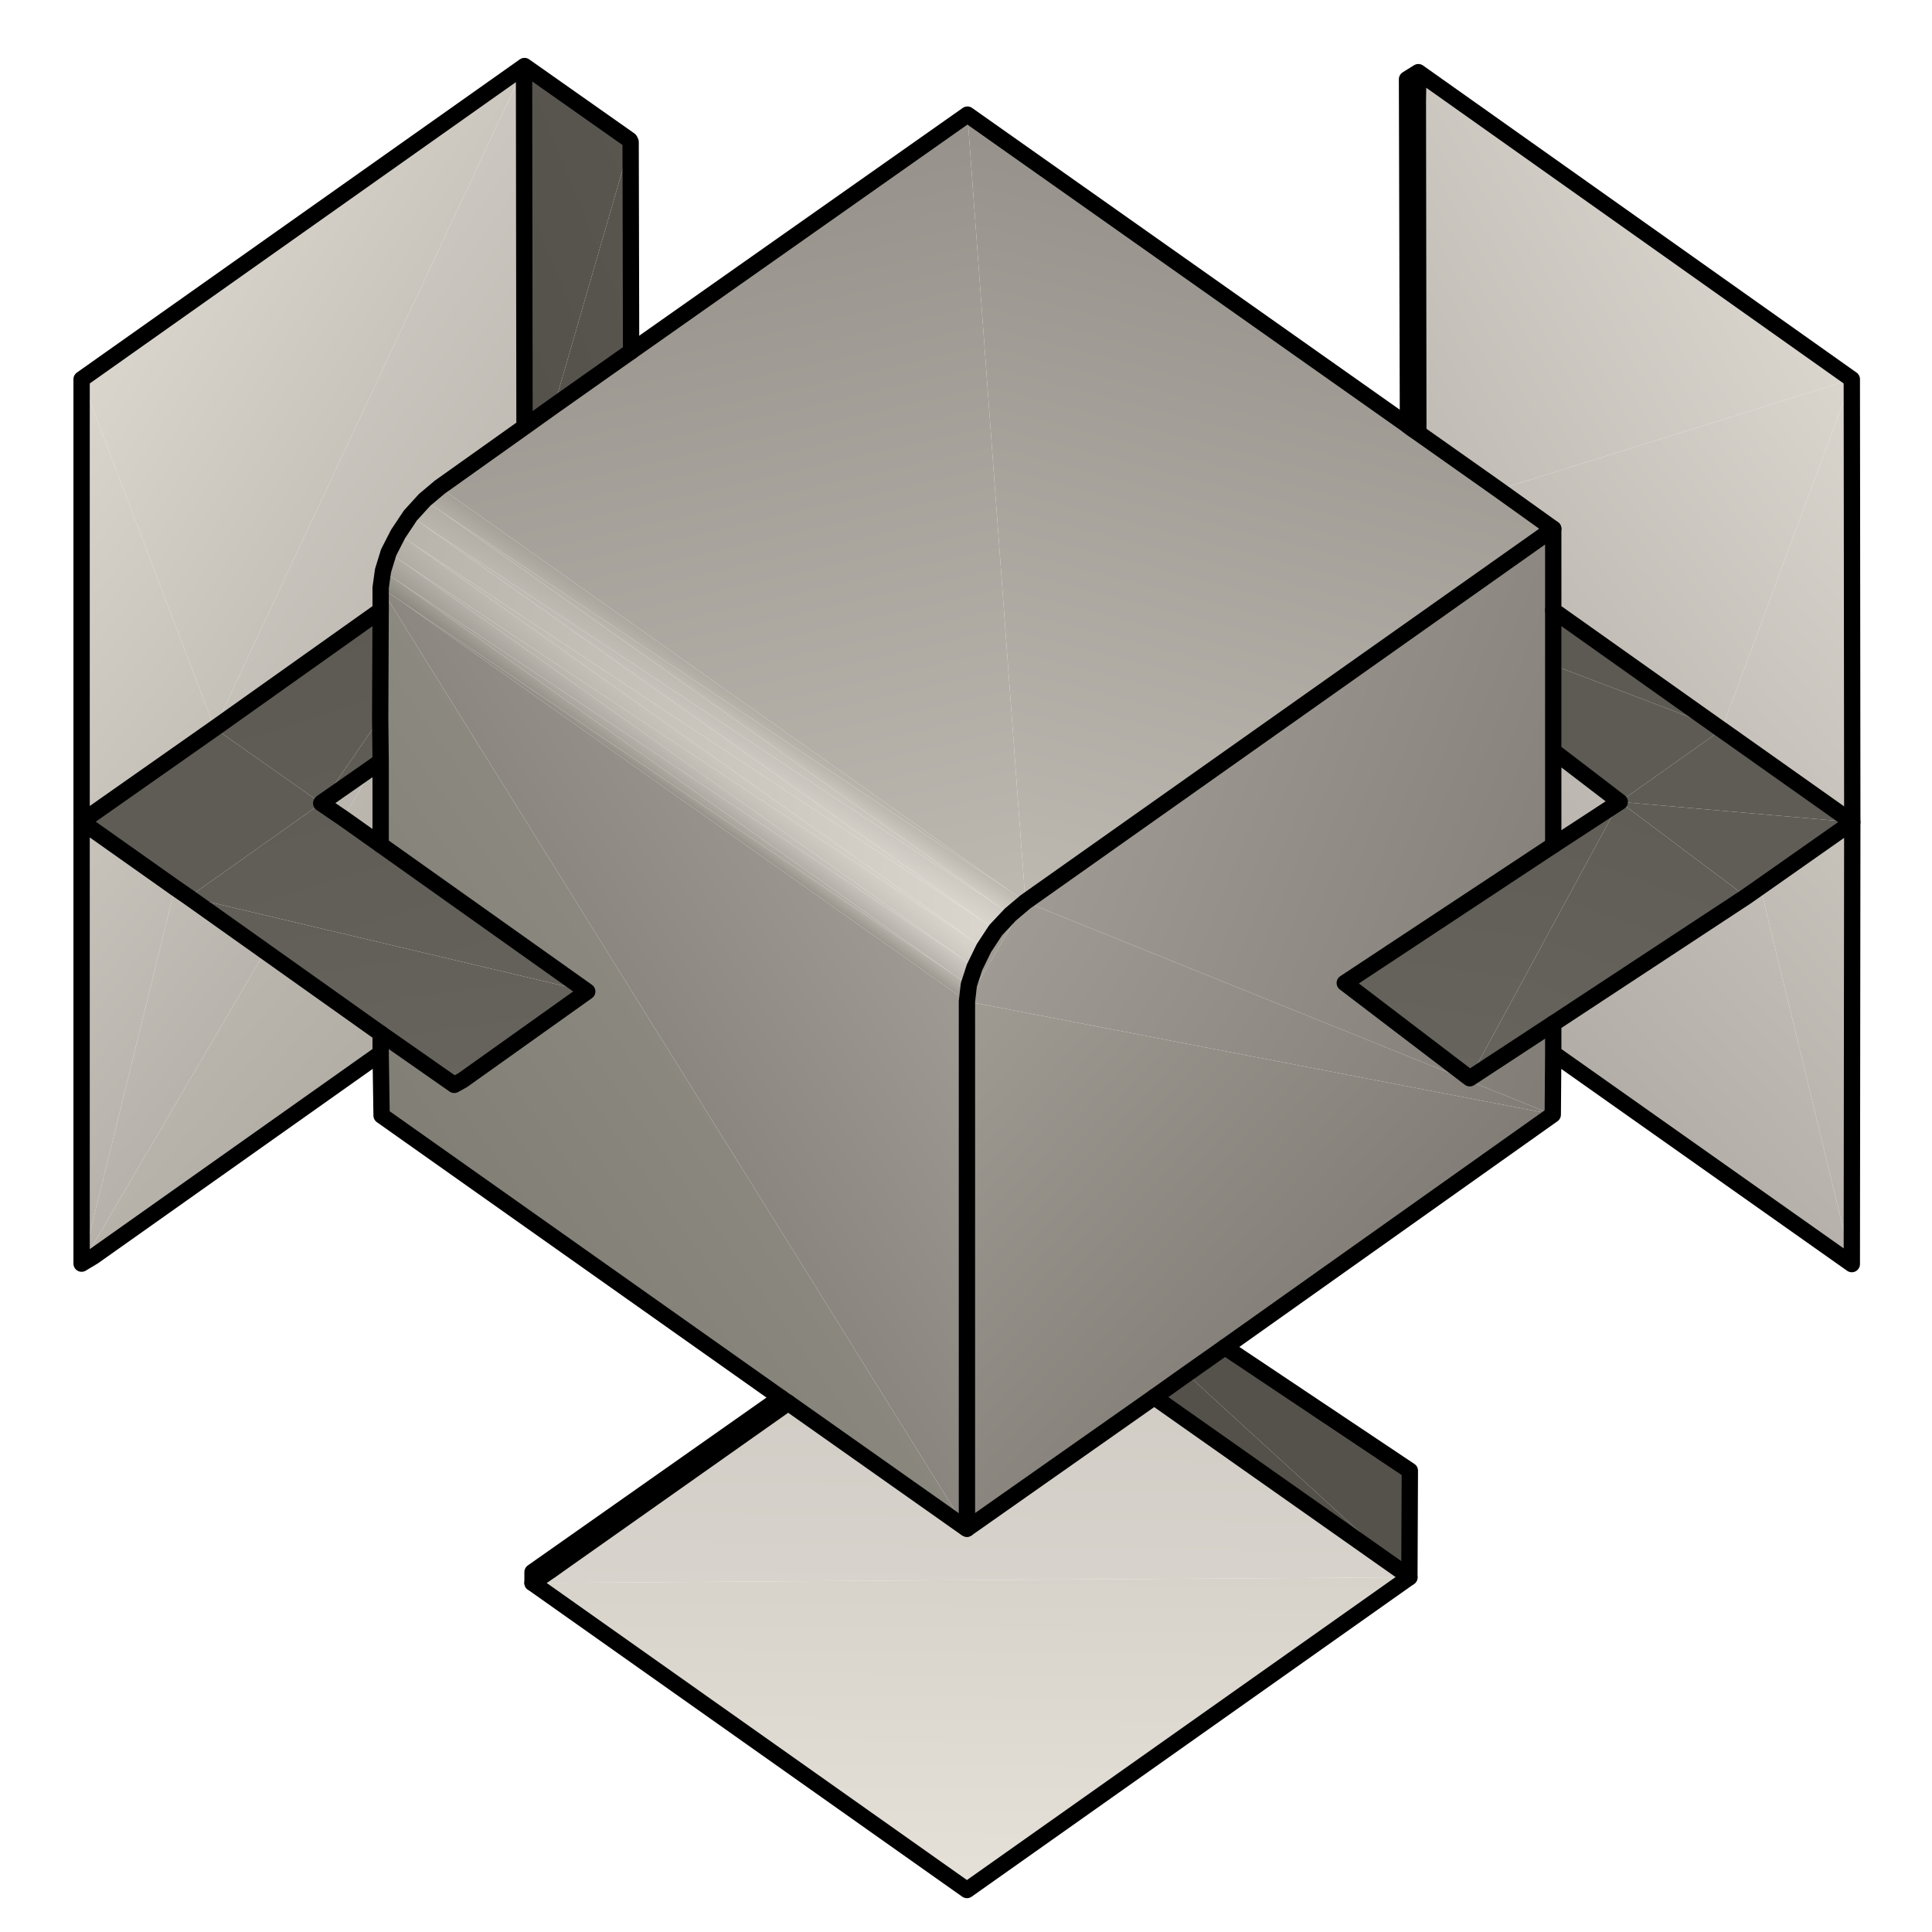 <?xml version="1.0" encoding="iso-8859-1"?>
<!DOCTYPE svg PUBLIC "-//W3C//DTD SVG 20000303 Stylable//EN"
"http://www.w3.org/TR/2000/03/WD-SVG-20000303/DTD/svg-20000303-stylable.dtd">
<!-- Generator: --> 
<svg width="1024pt" height="1024pt" viewBox="0 0 1024 1024">
	<g  id="FRAME_0" style="visibility:visible" fill-rule="evenodd">
		<defs>
			<linearGradient id="GRAD_0" gradientUnits="userSpaceOnUse" x1="113.72" y1="385.56" x2="-20.09" y2="300.43">
			<stop offset="0" style="stop-color:rgb(197,193,185)" opacity="1"/>
			<stop offset="1" style="stop-color:rgb(218,214,206)" opacity="1"/>
			</linearGradient>
		</defs>
		<path style="fill:url(#GRAD_0);stroke-width:0"
		 d="M277.75,35.75 L113.75,386 L43.25,201 L278,35 L277.75,35.75 "/>
		<defs>
			<linearGradient id="GRAD_1" gradientUnits="userSpaceOnUse" x1="277.94" y1="269.44" x2="394.05" y2="222.58">
			<stop offset="0" style="stop-color:rgb(83,81,74)" opacity="1"/>
			<stop offset="1" style="stop-color:rgb(89,86,80)" opacity="1"/>
			</linearGradient>
		</defs>
		<path style="fill:url(#GRAD_1);stroke-width:0"
		 d="M277.75,35.75 L278,35 L333.75,74.25 L334.25,75.25 L293.75,215 L278,226.25 L277.75,35.75 "/>
		<defs>
			<linearGradient id="GRAD_2" gradientUnits="userSpaceOnUse" x1="746.52" y1="273.62" x2="637.12" y2="118.9">
			<stop offset="0" style="stop-color:rgb(153,149,141)" opacity="1"/>
			<stop offset="1" style="stop-color:rgb(162,158,150)" opacity="1"/>
			</linearGradient>
		</defs>
		<path style="fill:url(#GRAD_2);stroke-width:0"
		 d="M751.5,53.25 L747.75,226.75 L746.25,225.5 L745.75,42 L751.75,38.25 L751.5,53.25 "/>
		<defs>
			<linearGradient id="GRAD_3" gradientUnits="userSpaceOnUse" x1="751.57" y1="272.57" x2="957.07" y2="156.9">
			<stop offset="0" style="stop-color:rgb(190,186,179)" opacity="1"/>
			<stop offset="1" style="stop-color:rgb(218,214,206)" opacity="1"/>
			</linearGradient>
		</defs>
		<path style="fill:url(#GRAD_3);stroke-width:0"
		 d="M751.5,53.25 L751.75,38.25 L981.5,201 L794.25,259.5 L751.75,229.5 L751.5,53.25 "/>
		<defs>
			<linearGradient id="GRAD_4" gradientUnits="userSpaceOnUse" x1="277.94" y1="269.44" x2="395.35" y2="220.25">
			<stop offset="0" style="stop-color:rgb(83,81,74)" opacity="1"/>
			<stop offset="1" style="stop-color:rgb(89,86,80)" opacity="1"/>
			</linearGradient>
		</defs>
		<path style="fill:url(#GRAD_4);stroke-width:0"
		 d="M334.25,75.25 L334.5,186.25 L293.75,215 L334.25,75.25 "/>
		<defs>
			<linearGradient id="GRAD_5" gradientUnits="userSpaceOnUse" x1="512.54" y1="60.41" x2="604.32" y2="463.88">
			<stop offset="0" style="stop-color:rgb(150,146,139)" opacity="1"/>
			<stop offset="1" style="stop-color:rgb(189,185,177)" opacity="1"/>
			</linearGradient>
		</defs>
		<path style="fill:url(#GRAD_5);stroke-width:0"
		 d="M334.5,186.25 L512.75,60.75 L543.5,478 L538,474 L537.5,473.75 L536.75,473.25 L536,472.75 L233,258.25 L278,226.25 L293.75,215 L334.5,186.25 "/>
		<defs>
			<linearGradient id="GRAD_6" gradientUnits="userSpaceOnUse" x1="512.54" y1="60.41" x2="413.8" y2="444.31">
			<stop offset="0" style="stop-color:rgb(150,146,139)" opacity="1"/>
			<stop offset="1" style="stop-color:rgb(189,185,177)" opacity="1"/>
			</linearGradient>
		</defs>
		<path style="fill:url(#GRAD_6);stroke-width:0"
		 d="M512.75,60.75 L746.25,225.5 L747.75,226.75 L751.75,229.5 L794.25,259.5 L823.25,280.25 L543.5,478 L512.75,60.75 "/>
		<defs>
			<linearGradient id="GRAD_7" gradientUnits="userSpaceOnUse" x1="277.94" y1="269.44" x2="167.87" y2="192.69">
			<stop offset="0" style="stop-color:rgb(190,186,178)" opacity="1"/>
			<stop offset="1" style="stop-color:rgb(204,199,192)" opacity="1"/>
			</linearGradient>
		</defs>
		<path style="fill:url(#GRAD_7);stroke-width:0"
		 d="M277.75,35.75 L278,226.25 L233,258.25 L225,265 L217.5,273.25 L211,283 L206,292.75 L203,302.5 L201.75,311.5 L201.75,323.5 L113.75,386 L277.75,35.75 "/>
		<defs>
			<linearGradient id="GRAD_8" gradientUnits="userSpaceOnUse" x1="751.57" y1="272.57" x2="704.99" y2="47.62">
			<stop offset="0" style="stop-color:rgb(153,149,141)" opacity="1"/>
			<stop offset="1" style="stop-color:rgb(162,158,150)" opacity="1"/>
			</linearGradient>
		</defs>
		<path style="fill:url(#GRAD_8);stroke-width:0"
		 d="M751.5,53.25 L751.75,229.5 L747.75,226.75 L751.5,53.25 "/>
		<defs>
			<linearGradient id="GRAD_9" gradientUnits="userSpaceOnUse" x1="751.57" y1="272.57" x2="931.71" y2="135.14">
			<stop offset="0" style="stop-color:rgb(190,186,179)" opacity="1"/>
			<stop offset="1" style="stop-color:rgb(218,214,206)" opacity="1"/>
			</linearGradient>
		</defs>
		<path style="fill:url(#GRAD_9);stroke-width:0"
		 d="M794.25,259.5 L981.5,201 L912.5,386.75 L911.75,386.25 L823.25,323.5 L823.25,280.25 L794.25,259.5 "/>
		<defs>
			<linearGradient id="GRAD_10" gradientUnits="userSpaceOnUse" x1="233" y1="258.07" x2="222.89" y2="273.99">
			<stop offset="0" style="stop-color:rgb(163,159,151)" opacity="1"/>
			<stop offset="1" style="stop-color:rgb(189,185,177)" opacity="1"/>
			</linearGradient>
		</defs>
		<path style="fill:url(#GRAD_10);stroke-width:0"
		 d="M233,258.25 L536,472.75 L233.25,270.75 L232.5,270.25 L231.75,269.75 L231,269.25 L225,265 L233,258.25 "/>
		<defs>
			<linearGradient id="GRAD_11" gradientUnits="userSpaceOnUse" x1="224.96" y1="264.81" x2="202.6" y2="306.71">
			<stop offset="0" style="stop-color:rgb(177,173,165)" opacity="1"/>
			<stop offset="1" style="stop-color:rgb(208,204,196)" opacity="1"/>
			</linearGradient>
		</defs>
		<path style="fill:url(#GRAD_11);stroke-width:0"
		 d="M225,265 L231,269.25 L231.75,269.75 L232.5,270.25 L233.25,270.75 L529.5,480.5 L223.75,277.75 L223,277.25 L222.25,276.75 L217.5,273.25 L225,265 "/>
		<defs>
			<linearGradient id="GRAD_12" gradientUnits="userSpaceOnUse" x1="211.04" y1="282.7" x2="559.71" y2="390.7">
			<stop offset="0" style="stop-color:rgb(184,180,172)" opacity="1"/>
			<stop offset="1" style="stop-color:rgb(218,214,206)" opacity="1"/>
			</linearGradient>
		</defs>
		<path style="fill:url(#GRAD_12);stroke-width:0"
		 d="M217.5,273.25 L222.25,276.75 L223,277.25 L223.75,277.75 L521,488.25 L217,287 L216.25,286.5 L215.5,286 L211,283 L217.5,273.25 "/>
		<defs>
			<linearGradient id="GRAD_13" gradientUnits="userSpaceOnUse" x1="206.11" y1="292.62" x2="244.47" y2="250.41">
			<stop offset="0" style="stop-color:rgb(176,172,164)" opacity="1"/>
			<stop offset="1" style="stop-color:rgb(218,213,205)" opacity="1"/>
			</linearGradient>
		</defs>
		<path style="fill:url(#GRAD_13);stroke-width:0"
		 d="M211,283 L215.5,286 L216.25,286.5 L217,287 L514.25,497.5 L213.25,297.75 L212.5,297.25 L211.75,296.75 L211,296.25 L206,292.75 L211,283 "/>
		<defs>
			<linearGradient id="GRAD_14" gradientUnits="userSpaceOnUse" x1="203" y1="302.3" x2="221.66" y2="278.73">
			<stop offset="0" style="stop-color:rgb(161,157,149)" opacity="1"/>
			<stop offset="1" style="stop-color:rgb(207,202,195)" opacity="1"/>
			</linearGradient>
		</defs>
		<path style="fill:url(#GRAD_14);stroke-width:0"
		 d="M206,292.75 L211,296.25 L211.75,296.75 L212.5,297.25 L213.25,297.75 L509.75,507.75 L209.5,307 L208.75,306.5 L208,306 L203,302.5 L206,292.75 "/>
		<defs>
			<linearGradient id="GRAD_15" gradientUnits="userSpaceOnUse" x1="201.95" y1="311.09" x2="212.84" y2="296.55">
			<stop offset="0" style="stop-color:rgb(140,137,129)" opacity="1"/>
			<stop offset="1" style="stop-color:rgb(187,183,175)" opacity="1"/>
			</linearGradient>
		</defs>
		<path style="fill:url(#GRAD_15);stroke-width:0"
		 d="M203,302.5 L208,306 L208.75,306.5 L209.5,307 L505,516.25 L211.25,317.75 L210.5,317.25 L209.75,316.75 L209,316.25 L201.75,311.5 L203,302.5 "/>
		<defs>
			<linearGradient id="GRAD_16" gradientUnits="userSpaceOnUse" x1="512.54" y1="810.25" x2="641.21" y2="725.06">
			<stop offset="0" style="stop-color:rgb(138,134,127)" opacity="1"/>
			<stop offset="1" style="stop-color:rgb(159,155,148)" opacity="1"/>
			</linearGradient>
		</defs>
		<path style="fill:url(#GRAD_16);stroke-width:0"
		 d="M201.75,311.5 L209,316.25 L209.75,316.75 L210.5,317.25 L211.25,317.75 L512.5,530.75 L512.5,810.25 L512,810 L201.75,311.5 "/>
		<defs>
			<linearGradient id="GRAD_17" gradientUnits="userSpaceOnUse" x1="201.95" y1="590.63" x2="333.78" y2="497.29">
			<stop offset="0" style="stop-color:rgb(129,126,118)" opacity="1"/>
			<stop offset="1" style="stop-color:rgb(140,137,129)" opacity="1"/>
			</linearGradient>
		</defs>
		<path style="fill:url(#GRAD_17);stroke-width:0"
		 d="M201.75,311.5 L512,810 L417.75,743.5 L415.5,742 L413.75,740.75 L202.25,591.25 L201.75,558.25 L201.75,547.75 L240.75,575 L245.25,572.5 L311.25,525.5 L201.75,447.75 L201.75,403.5 L201.5,380.5 L201.75,323.5 L201.75,311.5 "/>
		<defs>
			<linearGradient id="GRAD_18" gradientUnits="userSpaceOnUse" x1="823.13" y1="590.63" x2="543.62" y2="477.63">
			<stop offset="0" style="stop-color:rgb(129,125,118)" opacity="1"/>
			<stop offset="1" style="stop-color:rgb(159,155,148)" opacity="1"/>
			</linearGradient>
		</defs>
		<path style="fill:url(#GRAD_18);stroke-width:0"
		 d="M823.25,323.5 L823.25,352.5 L823.25,398 L823.25,448 L712.75,521 L779,571.5 L823.25,542.5 L823.25,558.25 L823,590.75 L822.25,590.5 L543.5,478 L823.25,280.25 L823.25,323.5 "/>
		<path style="fill:rgb(93,90,83);opacity:1;stroke-width:0"
		 d="M823.25,352.5 L823.25,323.5 L911.75,386.25 L823.25,352.5 "/>
		<defs>
			<linearGradient id="GRAD_19" gradientUnits="userSpaceOnUse" x1="277.94" y1="269.44" x2="312.61" y2="381.38">
			<stop offset="0" style="stop-color:rgb(92,89,82)" opacity="1"/>
			<stop offset="1" style="stop-color:rgb(96,93,87)" opacity="1"/>
			</linearGradient>
		</defs>
		<path style="fill:url(#GRAD_19);stroke-width:0"
		 d="M201.5,380.5 L170.75,425.25 L170.25,425.75 L113.75,386 L201.75,323.5 L201.5,380.5 "/>
		<defs>
			<linearGradient id="GRAD_20" gradientUnits="userSpaceOnUse" x1="113.72" y1="385.56" x2="-19.38" y2="279.28">
			<stop offset="0" style="stop-color:rgb(197,193,185)" opacity="1"/>
			<stop offset="1" style="stop-color:rgb(218,214,206)" opacity="1"/>
			</linearGradient>
		</defs>
		<path style="fill:url(#GRAD_20);stroke-width:0"
		 d="M113.75,386 L43.25,435.5 L43.25,201 L113.75,386 "/>
		<path style="fill:rgb(94,91,85);opacity:1;stroke-width:0"
		 d="M823.25,352.5 L911.75,386.25 L912.5,386.75 L858.5,425 L823.25,398 L823.25,352.5 "/>
		<defs>
			<linearGradient id="GRAD_21" gradientUnits="userSpaceOnUse" x1="912.69" y1="386.5" x2="1043.81" y2="271.48">
			<stop offset="0" style="stop-color:rgb(198,193,186)" opacity="1"/>
			<stop offset="1" style="stop-color:rgb(218,214,206)" opacity="1"/>
			</linearGradient>
		</defs>
		<path style="fill:url(#GRAD_21);stroke-width:0"
		 d="M912.5,386.75 L981.5,201 L981.75,435.75 L912.5,386.75 "/>
		<defs>
			<linearGradient id="GRAD_22" gradientUnits="userSpaceOnUse" x1="277.94" y1="269.44" x2="289.48" y2="416.1">
			<stop offset="0" style="stop-color:rgb(92,89,82)" opacity="1"/>
			<stop offset="1" style="stop-color:rgb(96,93,87)" opacity="1"/>
			</linearGradient>
		</defs>
		<path style="fill:url(#GRAD_22);stroke-width:0"
		 d="M201.5,380.5 L201.75,403.5 L198,406.25 L170.75,425.25 L201.5,380.5 "/>
		<defs>
			<linearGradient id="GRAD_23" gradientUnits="userSpaceOnUse" x1="277.94" y1="504.04" x2="161.84" y2="403.49">
			<stop offset="0" style="stop-color:rgb(176,172,164)" opacity="1"/>
			<stop offset="1" style="stop-color:rgb(190,186,178)" opacity="1"/>
			</linearGradient>
		</defs>
		<path style="fill:url(#GRAD_23);stroke-width:0"
		 d="M201.75,403.5 L201.75,447.75 L182,433.75 L198,406.25 L201.75,403.5 M201.75,547.75 L201.75,558.25 L49.5,666 L43.25,669.75 L43.75,669.25 L140.5,504.25 L201.75,547.75 "/>
		<defs>
			<linearGradient id="GRAD_24" gradientUnits="userSpaceOnUse" x1="751.57" y1="507.18" x2="918.45" y2="395.07">
			<stop offset="0" style="stop-color:rgb(176,172,165)" opacity="1"/>
			<stop offset="1" style="stop-color:rgb(198,193,186)" opacity="1"/>
			</linearGradient>
		</defs>
		<path style="fill:url(#GRAD_24);stroke-width:0"
		 d="M823.25,398 L858.5,425 L823.25,448 L823.25,398 "/>
		<path style="fill:rgb(95,92,86);opacity:1;stroke-width:0"
		 d="M912.5,386.75 L981.75,435.75 L858.5,425 L912.5,386.75 M113.75,386 L170.25,425.75 L100,475.5 L92.75,470.5 L43.25,435.5 L113.75,386 "/>
		<defs>
			<linearGradient id="GRAD_25" gradientUnits="userSpaceOnUse" x1="43.33" y1="669.93" x2="-51.09" y2="595.96">
			<stop offset="0" style="stop-color:rgb(182,178,171)" opacity="1"/>
			<stop offset="1" style="stop-color:rgb(197,193,185)" opacity="1"/>
			</linearGradient>
		</defs>
		<path style="fill:url(#GRAD_25);stroke-width:0"
		 d="M198,406.25 L182,433.75 L170.25,425.75 L170.75,425.25 L198,406.25 M92.75,470.5 L100,475.5 L140.5,504.25 L43.75,669.25 L92.75,470.5 "/>
		<defs>
			<linearGradient id="GRAD_26" gradientUnits="userSpaceOnUse" x1="170.19" y1="425.49" x2="210.29" y2="556.31">
			<stop offset="0" style="stop-color:rgb(96,93,87)" opacity="1"/>
			<stop offset="1" style="stop-color:rgb(101,98,92)" opacity="1"/>
			</linearGradient>
		</defs>
		<path style="fill:url(#GRAD_26);stroke-width:0"
		 d="M170.25,425.75 L182,433.75 L201.75,447.75 L311.25,525.5 L100,475.5 L170.25,425.75 "/>
		<path style="fill:rgb(96,93,87);opacity:1;stroke-width:0"
		 d="M858.5,425 L981.75,435.75 L933,470 L925.5,475.25 L858.5,425 "/>
		<defs>
			<linearGradient id="GRAD_27" gradientUnits="userSpaceOnUse" x1="858.76" y1="424.64" x2="835.63" y2="579.8">
			<stop offset="0" style="stop-color:rgb(96,93,87)" opacity="1"/>
			<stop offset="1" style="stop-color:rgb(103,100,93)" opacity="1"/>
			</linearGradient>
		</defs>
		<path style="fill:url(#GRAD_27);stroke-width:0"
		 d="M858.5,425 L779,571.5 L712.75,521 L823.25,448 L858.5,425 "/>
		<defs>
			<linearGradient id="GRAD_28" gradientUnits="userSpaceOnUse" x1="981.74" y1="669.93" x2="1097.72" y2="570.2">
			<stop offset="0" style="stop-color:rgb(182,178,171)" opacity="1"/>
			<stop offset="1" style="stop-color:rgb(200,196,188)" opacity="1"/>
			</linearGradient>
		</defs>
		<path style="fill:url(#GRAD_28);stroke-width:0"
		 d="M933,470 L981.75,435.75 L981.5,670 L933,470 "/>
		<defs>
			<linearGradient id="GRAD_29" gradientUnits="userSpaceOnUse" x1="43.33" y1="669.93" x2="-70.44" y2="581.12">
			<stop offset="0" style="stop-color:rgb(182,178,171)" opacity="1"/>
			<stop offset="1" style="stop-color:rgb(200,196,188)" opacity="1"/>
			</linearGradient>
		</defs>
		<path style="fill:url(#GRAD_29);stroke-width:0"
		 d="M92.75,470.5 L43.75,669.25 L43.25,669.75 L43.25,435.5 L92.75,470.5 "/>
		<defs>
			<linearGradient id="GRAD_30" gradientUnits="userSpaceOnUse" x1="224.96" y1="264.81" x2="216.21" y2="278.39">
			<stop offset="0" style="stop-color:rgb(177,173,165)" opacity="1"/>
			<stop offset="1" style="stop-color:rgb(208,204,196)" opacity="1"/>
			</linearGradient>
		</defs>
		<path style="fill:url(#GRAD_30);stroke-width:0"
		 d="M536,472.75 L536.75,473.25 L537.5,473.75 L538,474 L543.5,478 L535.5,484.75 L529.5,480.5 L233.25,270.75 L536,472.75 "/>
		<defs>
			<linearGradient id="GRAD_31" gradientUnits="userSpaceOnUse" x1="858.76" y1="424.64" x2="801.03" y2="579.57">
			<stop offset="0" style="stop-color:rgb(96,93,87)" opacity="1"/>
			<stop offset="1" style="stop-color:rgb(103,100,93)" opacity="1"/>
			</linearGradient>
		</defs>
		<path style="fill:url(#GRAD_31);stroke-width:0"
		 d="M925.5,475.25 L823.25,542.5 L779,571.5 L858.5,425 L925.5,475.25 "/>
		<defs>
			<linearGradient id="GRAD_32" gradientUnits="userSpaceOnUse" x1="751.57" y1="507.18" x2="896.79" y2="369.7">
			<stop offset="0" style="stop-color:rgb(176,172,165)" opacity="1"/>
			<stop offset="1" style="stop-color:rgb(198,193,186)" opacity="1"/>
			</linearGradient>
		</defs>
		<path style="fill:url(#GRAD_32);stroke-width:0"
		 d="M933,470 L981.5,670 L823.25,558.25 L823.25,542.5 L925.5,475.25 L933,470 "/>
		<defs>
			<linearGradient id="GRAD_33" gradientUnits="userSpaceOnUse" x1="217.47" y1="273.21" x2="199.44" y2="304.72">
			<stop offset="0" style="stop-color:rgb(184,180,173)" opacity="1"/>
			<stop offset="1" style="stop-color:rgb(218,214,206)" opacity="1"/>
			</linearGradient>
		</defs>
		<path style="fill:url(#GRAD_33);stroke-width:0"
		 d="M529.5,480.5 L535.5,484.75 L527.75,493 L522.25,489 L521.75,488.75 L521,488.25 L223.75,277.75 L529.5,480.5 "/>
		<path style="fill:rgb(159,155,147);opacity:1;stroke-width:0"
		 d="M543.5,478 L514.75,527 L514,527.75 L513,529.75 L512.5,530.75 L513.5,522 L516.5,512.75 L521.5,502.5 L527.75,493 L535.5,484.75 L543.5,478 "/>
		<defs>
			<linearGradient id="GRAD_34" gradientUnits="userSpaceOnUse" x1="211.04" y1="282.7" x2="529.87" y2="285.47">
			<stop offset="0" style="stop-color:rgb(184,180,172)" opacity="1"/>
			<stop offset="1" style="stop-color:rgb(218,214,206)" opacity="1"/>
			</linearGradient>
		</defs>
		<path style="fill:url(#GRAD_34);stroke-width:0"
		 d="M521,488.25 L521.75,488.75 L522.25,489 L527.75,493 L521.5,502.5 L515.5,498.25 L515,498 L514.25,497.5 L217,287 L521,488.25 "/>
		<defs>
			<linearGradient id="GRAD_35" gradientUnits="userSpaceOnUse" x1="206.11" y1="292.62" x2="232.06" y2="261.42">
			<stop offset="0" style="stop-color:rgb(176,172,164)" opacity="1"/>
			<stop offset="1" style="stop-color:rgb(218,213,205)" opacity="1"/>
			</linearGradient>
		</defs>
		<path style="fill:url(#GRAD_35);stroke-width:0"
		 d="M514.25,497.5 L515,498 L515.5,498.25 L521.5,502.5 L516.5,512.75 L511.75,509 L511.25,508.75 L510.5,508.25 L509.75,507.75 L213.25,297.75 L514.25,497.5 "/>
		<defs>
			<linearGradient id="GRAD_36" gradientUnits="userSpaceOnUse" x1="99.81" y1="475.26" x2="115.63" y2="592.07">
			<stop offset="0" style="stop-color:rgb(97,94,88)" opacity="1"/>
			<stop offset="1" style="stop-color:rgb(103,100,94)" opacity="1"/>
			</linearGradient>
		</defs>
		<path style="fill:url(#GRAD_36);stroke-width:0"
		 d="M140.5,504.25 L100,475.5 L311.25,525.5 L245.25,572.5 L240.75,575 L201.75,547.75 L140.5,504.25 "/>
		<defs>
			<linearGradient id="GRAD_37" gradientUnits="userSpaceOnUse" x1="203" y1="302.3" x2="216.06" y2="285.03">
			<stop offset="0" style="stop-color:rgb(161,157,149)" opacity="1"/>
			<stop offset="1" style="stop-color:rgb(207,202,195)" opacity="1"/>
			</linearGradient>
		</defs>
		<path style="fill:url(#GRAD_37);stroke-width:0"
		 d="M509.75,507.75 L510.5,508.25 L511.25,508.75 L511.75,509 L516.5,512.75 L513.5,522 L506.25,517 L505.75,516.75 L505,516.25 L209.5,307 L509.75,507.75 "/>
		<defs>
			<linearGradient id="GRAD_38" gradientUnits="userSpaceOnUse" x1="201.95" y1="311.09" x2="209.35" y2="300.9">
			<stop offset="0" style="stop-color:rgb(140,137,129)" opacity="1"/>
			<stop offset="1" style="stop-color:rgb(187,183,175)" opacity="1"/>
			</linearGradient>
		</defs>
		<path style="fill:url(#GRAD_38);stroke-width:0"
		 d="M505,516.25 L505.75,516.75 L506.25,517 L513.5,522 L512.5,530.75 L211.25,317.75 L505,516.25 "/>
		<defs>
			<linearGradient id="GRAD_39" gradientUnits="userSpaceOnUse" x1="823.13" y1="590.63" x2="576.61" y2="427.73">
			<stop offset="0" style="stop-color:rgb(129,125,118)" opacity="1"/>
			<stop offset="1" style="stop-color:rgb(159,155,148)" opacity="1"/>
			</linearGradient>
		</defs>
		<path style="fill:url(#GRAD_39);stroke-width:0"
		 d="M514.75,527 L543.5,478 L822.25,590.5 L512.5,530.75 L513,529.75 L514,527.75 L514.75,527 "/>
		<defs>
			<linearGradient id="GRAD_40" gradientUnits="userSpaceOnUse" x1="823.13" y1="590.63" x2="626.53" y2="408">
			<stop offset="0" style="stop-color:rgb(129,125,118)" opacity="1"/>
			<stop offset="1" style="stop-color:rgb(159,155,147)" opacity="1"/>
			</linearGradient>
		</defs>
		<path style="fill:url(#GRAD_40);stroke-width:0"
		 d="M512.5,530.75 L822.25,590.5 L823,590.75 L649.25,714 L629,728.25 L611.75,740.5 L512.5,810.25 L512.5,530.75 "/>
		<path style="fill:rgb(85,82,76);opacity:1;stroke-width:0"
		 d="M649.25,714 L746.5,779 L747.25,779.5 L747,836 L745.25,834.5 L629,728.25 L649.25,714 "/>
		<path style="fill:rgb(84,81,74);opacity:1;stroke-width:0"
		 d="M629,728.25 L745.25,834.5 L611.75,740.5 L629,728.25 "/>
		<defs>
			<linearGradient id="GRAD_41" gradientUnits="userSpaceOnUse" x1="514.44" y1="669.8" x2="462.46" y2="624.88">
			<stop offset="0" style="stop-color:rgb(151,147,140)" opacity="1"/>
			<stop offset="1" style="stop-color:rgb(157,153,146)" opacity="1"/>
			</linearGradient>
		</defs>
		<path style="fill:url(#GRAD_41);stroke-width:0"
		 d="M413.75,740.75 L415.5,742 L298,828 L296.25,829.25 L295.75,829.5 L295.25,830 L294.5,830.5 L294,830.75 L293.5,831.25 L293,831.5 L291.75,832.5 L291.25,832.75 L282.25,839 L282.25,833.25 L413.75,740.75 "/>
		<defs>
			<linearGradient id="GRAD_42" gradientUnits="userSpaceOnUse" x1="516.97" y1="673.06" x2="457.84" y2="624.65">
			<stop offset="0" style="stop-color:rgb(151,147,139)" opacity="1"/>
			<stop offset="1" style="stop-color:rgb(157,153,145)" opacity="1"/>
			</linearGradient>
		</defs>
		<path style="fill:url(#GRAD_42);stroke-width:0"
		 d="M415.5,742 L417.75,743.5 L298,828 L415.5,742 "/>
		<defs>
			<linearGradient id="GRAD_43" gradientUnits="userSpaceOnUse" x1="516.97" y1="673.06" x2="514.22" y2="842.71">
			<stop offset="0" style="stop-color:rgb(205,201,193)" opacity="1"/>
			<stop offset="1" style="stop-color:rgb(216,211,204)" opacity="1"/>
			</linearGradient>
		</defs>
		<path style="fill:url(#GRAD_43);stroke-width:0"
		 d="M417.75,743.5 L512,810 L512.5,810.25 L611.75,740.5 L745.25,834.5 L747,836 L282.25,839 L291.25,832.75 L291.75,832.5 L293,831.5 L293.5,831.25 L294,830.75 L294.5,830.5 L295.25,830 L295.75,829.5 L296.25,829.25 L298,828 L417.75,743.5 "/>
		<defs>
			<linearGradient id="GRAD_44" gradientUnits="userSpaceOnUse" x1="747.14" y1="835.82" x2="745.41" y2="1004.11">
			<stop offset="0" style="stop-color:rgb(215,211,203)" opacity="1"/>
			<stop offset="1" style="stop-color:rgb(229,225,217)" opacity="1"/>
			</linearGradient>
		</defs>
		<path style="fill:url(#GRAD_44);stroke-width:0"
		 d="M747,836 L512.5,1001.75 L282.25,839 L747,836 "/>
		<path style="stroke:rgb(0,0,0);stroke-width:8.65;stroke-linecap:round;stroke-linejoin:round;fill:none"
		 d="M278,226.25 L233,258.25 L225,265 L217.5,273.25 L211,283 L206,292.75 L203,302.5 L201.75,311.5 L201.75,323.5 L113.75,386 L43.25,435.5 L43.25,201 L278,35 L333.75,74.25 L334.25,75.25 L334.5,186.25 L293.75,215 L278,226.25 L277.75,35.75 L278,35 		"/>
		<path style="stroke:rgb(0,0,0);stroke-width:8.65;stroke-linecap:round;stroke-linejoin:round;fill:none"
		 d="M751.75,229.5 L794.25,259.5 L823.25,280.25 L823.25,323.5 L911.75,386.25 L912.5,386.75 L981.75,435.75 L981.5,201 L751.75,38.25 L745.75,42 L746.25,225.5 L747.75,226.75 L751.75,229.5 L751.5,53.25 L751.75,38.25 		"/>
		<path style="stroke:rgb(0,0,0);stroke-width:8.65;stroke-linecap:round;stroke-linejoin:round;fill:none"
		 d="M334.5,186.25 L512.75,60.75 L746.25,225.5 		"/>
		<path style="stroke:rgb(0,0,0);stroke-width:8.65;stroke-linecap:round;stroke-linejoin:round;fill:none"
		 d="M823.25,398 L823.25,448 L858.5,425 L823.25,398 L823.25,352.5 L823.25,323.5 		"/>
		<path style="stroke:rgb(0,0,0);stroke-width:8.65;stroke-linecap:round;stroke-linejoin:round;fill:none"
		 d="M201.75,403.5 L201.75,447.75 L182,433.75 L170.25,425.75 L170.75,425.25 L198,406.25 L201.75,403.5 L201.5,380.5 L201.75,323.5 		"/>
		<path style="stroke:rgb(0,0,0);stroke-width:8.65;stroke-linecap:round;stroke-linejoin:round;fill:none"
		 d="M823.25,280.25 L543.5,478 L535.5,484.75 L527.75,493 L521.5,502.5 L516.5,512.75 L513.5,522 L512.5,530.75 L512.5,810.25 L611.75,740.5 L629,728.25 L649.25,714 L823,590.75 L823.25,558.25 L823.25,542.5 L925.5,475.25 L933,470 L981.75,435.75 L981.5,670 L823.25,558.25 		"/>
		<path style="stroke:rgb(0,0,0);stroke-width:8.65;stroke-linecap:round;stroke-linejoin:round;fill:none"
		 d="M43.25,435.5 L43.25,669.75 L49.5,666 L201.75,558.25 L201.75,547.75 L140.5,504.25 L100,475.5 L92.75,470.5 L43.25,435.5 		"/>
		<path style="stroke:rgb(0,0,0);stroke-width:8.65;stroke-linecap:round;stroke-linejoin:round;fill:none"
		 d="M201.75,547.75 L240.75,575 L245.25,572.5 L311.25,525.5 L201.75,447.75 		"/>
		<path style="stroke:rgb(0,0,0);stroke-width:8.65;stroke-linecap:round;stroke-linejoin:round;fill:none"
		 d="M823.25,542.5 L779,571.5 L712.75,521 L823.25,448 		"/>
		<path style="stroke:rgb(0,0,0);stroke-width:8.65;stroke-linecap:round;stroke-linejoin:round;fill:none"
		 d="M512.5,810.25 L512,810 L417.75,743.5 L415.5,742 L413.75,740.75 L202.25,591.25 L201.75,558.25 		"/>
		<path style="stroke:rgb(0,0,0);stroke-width:8.65;stroke-linecap:round;stroke-linejoin:round;fill:none"
		 d="M417.75,743.5 L298,828 L296.25,829.25 L295.75,829.5 L295.25,830 L294.5,830.5 L294,830.75 L293.5,831.25 L293,831.5 L291.75,832.5 L291.25,832.75 L282.25,839 L282.25,833.25 L413.75,740.75 		"/>
		<path style="stroke:rgb(0,0,0);stroke-width:8.65;stroke-linecap:round;stroke-linejoin:round;fill:none"
		 d="M649.25,714 L746.5,779 L747.25,779.5 L747,836 L745.25,834.5 L611.75,740.5 		"/>
		<path style="stroke:rgb(0,0,0);stroke-width:8.65;stroke-linecap:round;stroke-linejoin:round;fill:none"
		 d="M282.25,839 L512.5,1001.75 L747,836 		"/>
	</g>
</svg>